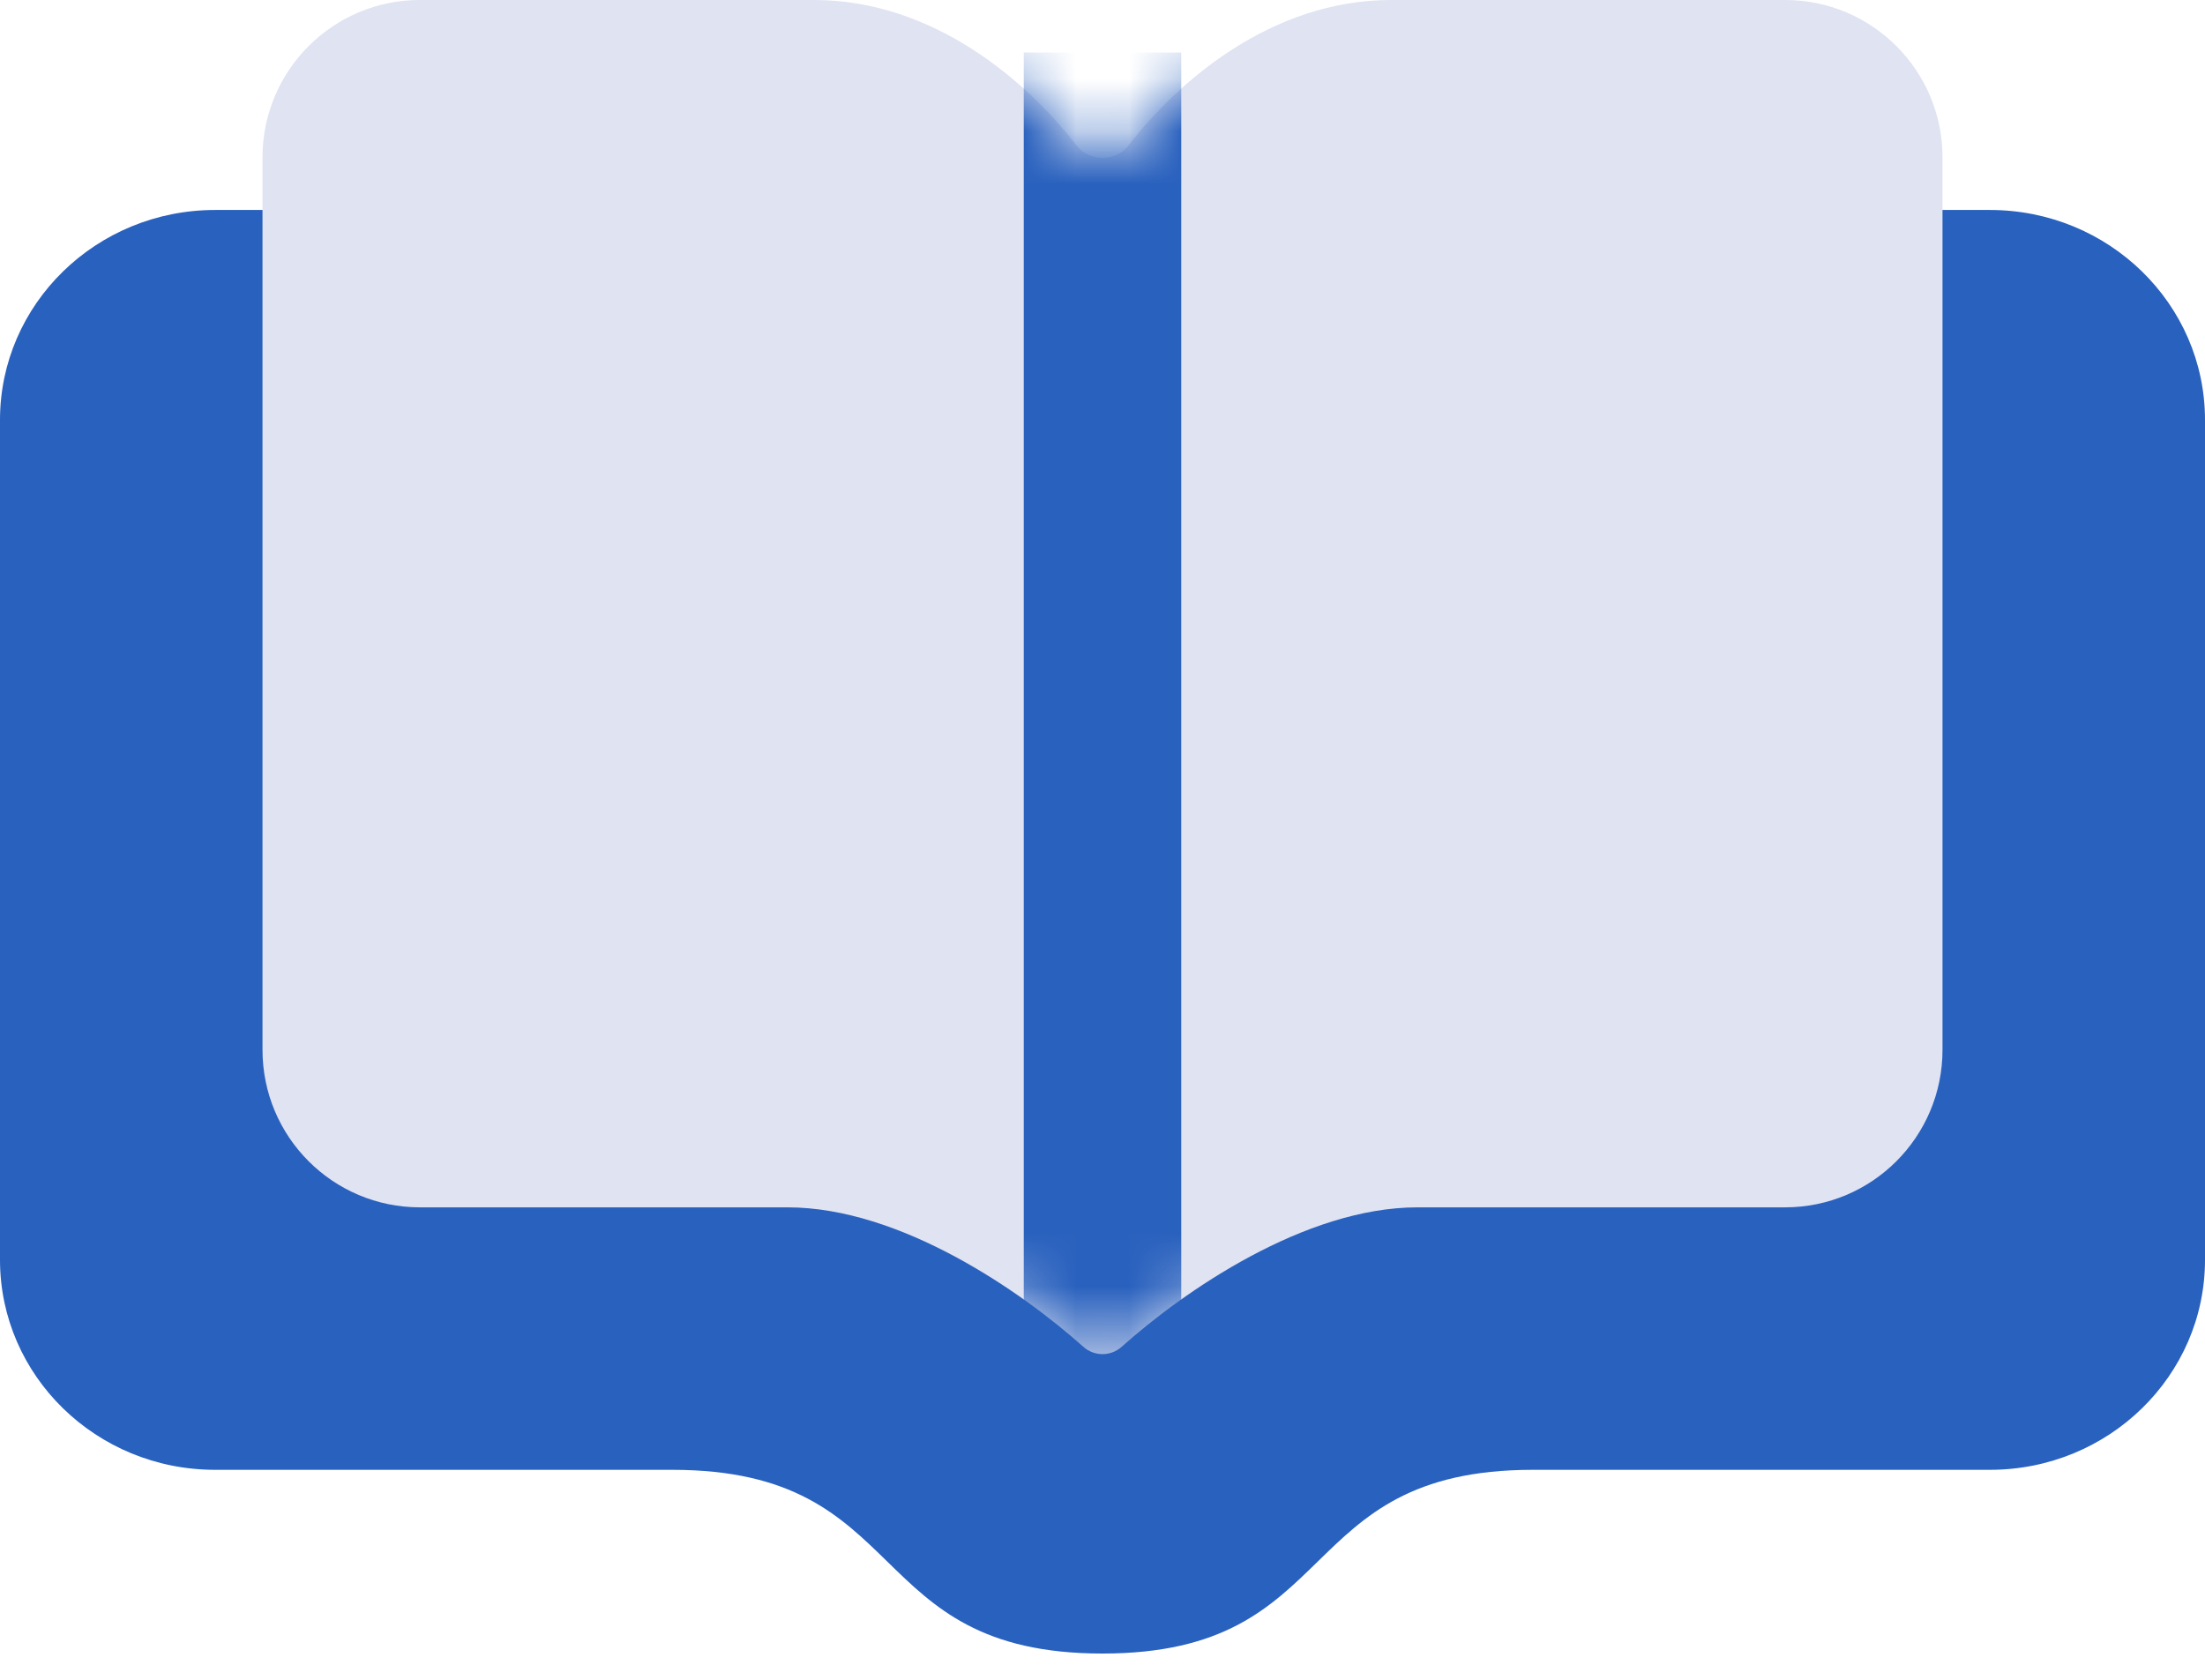 <svg width="42" height="32" viewBox="0 0 42 32" fill="none" xmlns="http://www.w3.org/2000/svg">
<path d="M0 24V8C0 5.791 1.835 4 4.098 4H37.902C40.166 4 42 5.791 42 8V24C42 26.209 40.166 28 37.903 28H29.195C24.585 28 25.61 31.5 21 31.5C16.39 31.5 17.415 28 12.805 28H4.097C1.834 28 0 26.209 0 24Z" fill="#2961BE"/>
<path d="M15.5 0C17.796 0 19.576 1.568 20.51 2.776C20.747 3.083 21.253 3.083 21.49 2.776C22.424 1.568 24.204 0 26.5 0H34.001C35.658 0 37 1.343 37 3V20C37 21.657 35.658 23 34.001 23H27C24.85 23 22.54 24.605 21.363 25.658C21.157 25.842 20.843 25.842 20.637 25.658C19.46 24.605 17.15 23 15 23H7.999C6.342 23 5 21.657 5 20V3C5 1.343 6.342 0 7.999 0H15.5Z" fill="#DFE3F2"/>
<mask id="mask0_1809_7081" style="mask-type:alpha" maskUnits="userSpaceOnUse" x="5" y="0" width="32" height="26">
<path d="M15.5 0C17.796 0 19.576 1.568 20.51 2.776C20.747 3.083 21.253 3.083 21.49 2.776C22.424 1.568 24.204 0 26.5 0H34.001C35.658 0 37 1.343 37 3V20C37 21.657 35.658 23 34.001 23H27C24.85 23 22.54 24.605 21.363 25.658C21.157 25.842 20.843 25.842 20.637 25.658C19.46 24.605 17.15 23 15 23H7.999C6.342 23 5 21.657 5 20V3C5 1.343 6.342 0 7.999 0H15.5Z" fill="#D9D9D9"/>
</mask>
<g mask="url(#mask0_1809_7081)">
<rect x="19.5" y="1" width="3" height="26" fill="#2961BE"/>
</g>
</svg>
